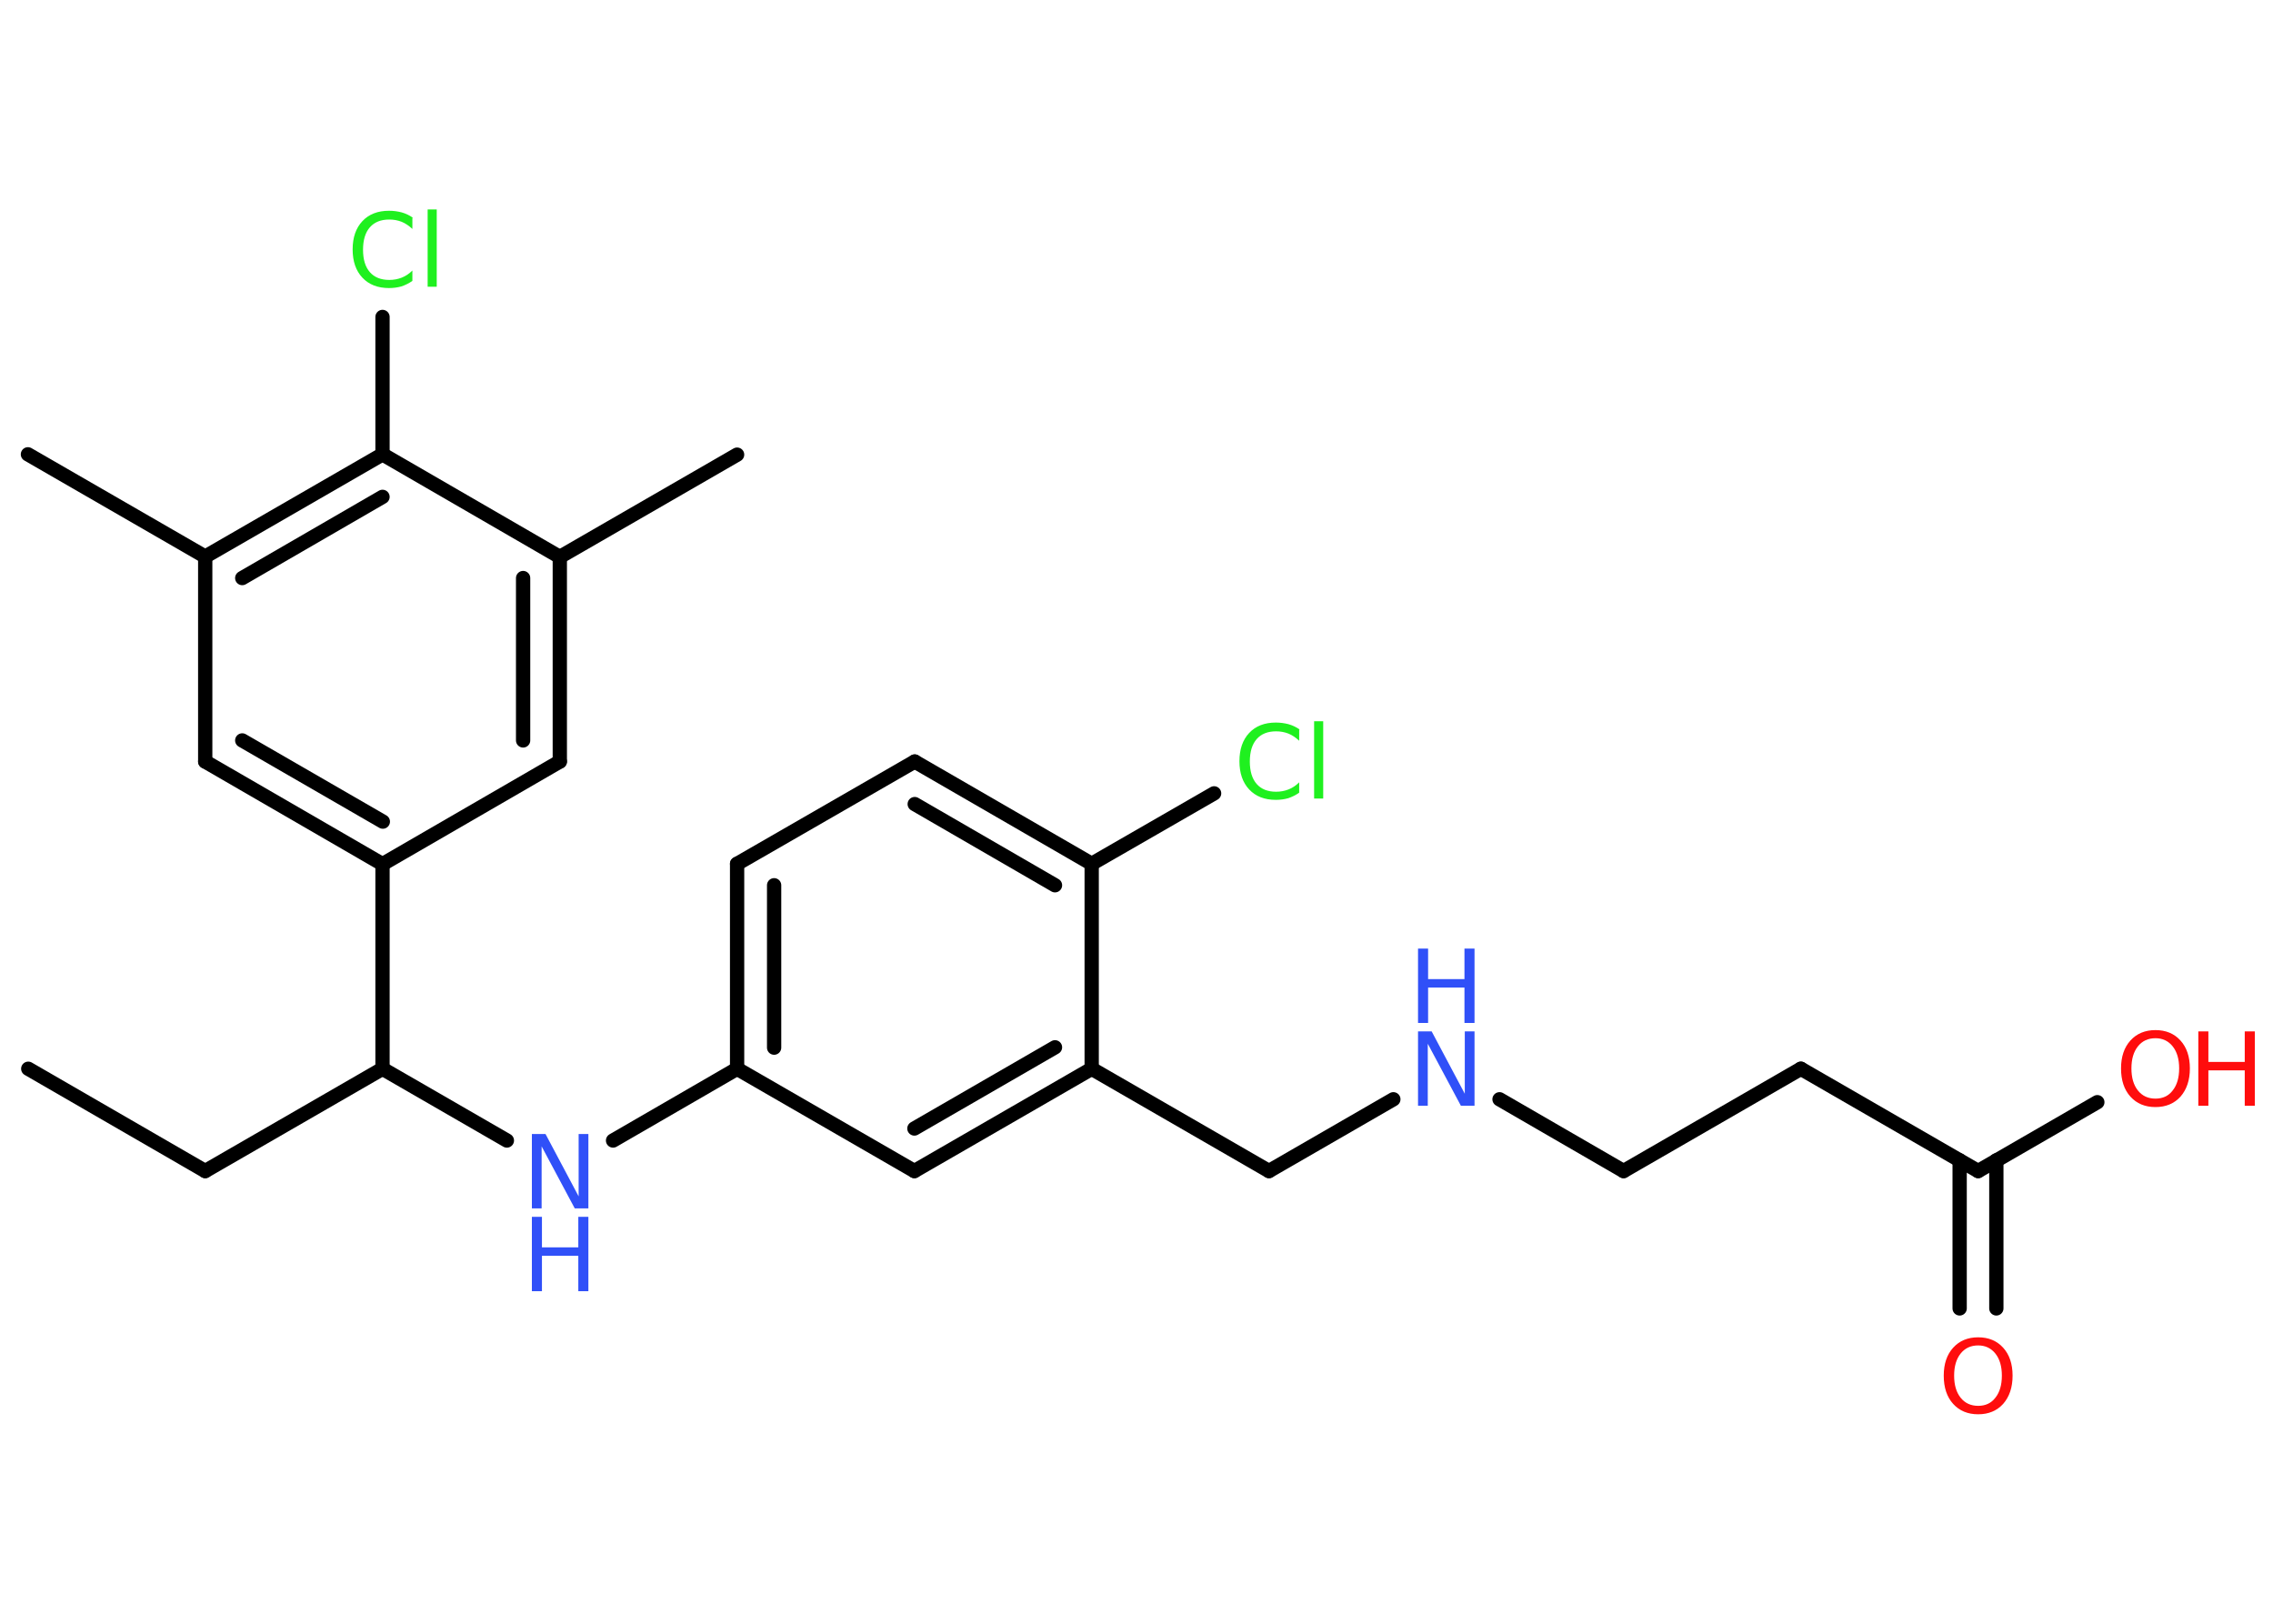 <?xml version='1.0' encoding='UTF-8'?>
<!DOCTYPE svg PUBLIC "-//W3C//DTD SVG 1.1//EN" "http://www.w3.org/Graphics/SVG/1.1/DTD/svg11.dtd">
<svg version='1.2' xmlns='http://www.w3.org/2000/svg' xmlns:xlink='http://www.w3.org/1999/xlink' width='70.0mm' height='50.0mm' viewBox='0 0 70.0 50.0'>
  <desc>Generated by the Chemistry Development Kit (http://github.com/cdk)</desc>
  <g stroke-linecap='round' stroke-linejoin='round' stroke='#000000' stroke-width='.44' fill='#3050F8'>
    <rect x='.0' y='.0' width='70.0' height='50.0' fill='#FFFFFF' stroke='none'/>
    <g id='mol1' class='mol'>
      <line id='mol1bnd1' class='bond' x1='.87' y1='32.91' x2='6.32' y2='36.06'/>
      <line id='mol1bnd2' class='bond' x1='6.32' y1='36.06' x2='11.78' y2='32.91'/>
      <line id='mol1bnd3' class='bond' x1='11.78' y1='32.91' x2='15.61' y2='35.12'/>
      <line id='mol1bnd4' class='bond' x1='18.88' y1='35.12' x2='22.7' y2='32.91'/>
      <g id='mol1bnd5' class='bond'>
        <line x1='22.7' y1='26.6' x2='22.7' y2='32.91'/>
        <line x1='23.84' y1='27.26' x2='23.84' y2='32.26'/>
      </g>
      <line id='mol1bnd6' class='bond' x1='22.7' y1='26.6' x2='28.17' y2='23.45'/>
      <g id='mol1bnd7' class='bond'>
        <line x1='33.62' y1='26.6' x2='28.17' y2='23.45'/>
        <line x1='32.49' y1='27.26' x2='28.17' y2='24.76'/>
      </g>
      <line id='mol1bnd8' class='bond' x1='33.62' y1='26.6' x2='37.39' y2='24.43'/>
      <line id='mol1bnd9' class='bond' x1='33.62' y1='26.6' x2='33.62' y2='32.91'/>
      <line id='mol1bnd10' class='bond' x1='33.62' y1='32.91' x2='39.08' y2='36.06'/>
      <line id='mol1bnd11' class='bond' x1='39.08' y1='36.06' x2='42.91' y2='33.85'/>
      <line id='mol1bnd12' class='bond' x1='46.18' y1='33.85' x2='50.0' y2='36.06'/>
      <line id='mol1bnd13' class='bond' x1='50.0' y1='36.06' x2='55.46' y2='32.91'/>
      <line id='mol1bnd14' class='bond' x1='55.46' y1='32.91' x2='60.92' y2='36.06'/>
      <g id='mol1bnd15' class='bond'>
        <line x1='61.48' y1='35.73' x2='61.48' y2='40.29'/>
        <line x1='60.35' y1='35.73' x2='60.35' y2='40.29'/>
      </g>
      <line id='mol1bnd16' class='bond' x1='60.92' y1='36.06' x2='64.59' y2='33.94'/>
      <g id='mol1bnd17' class='bond'>
        <line x1='28.16' y1='36.06' x2='33.62' y2='32.91'/>
        <line x1='28.16' y1='34.75' x2='32.49' y2='32.25'/>
      </g>
      <line id='mol1bnd18' class='bond' x1='22.7' y1='32.91' x2='28.16' y2='36.06'/>
      <line id='mol1bnd19' class='bond' x1='11.78' y1='32.91' x2='11.78' y2='26.61'/>
      <g id='mol1bnd20' class='bond'>
        <line x1='6.32' y1='23.45' x2='11.78' y2='26.61'/>
        <line x1='7.46' y1='22.8' x2='11.79' y2='25.3'/>
      </g>
      <line id='mol1bnd21' class='bond' x1='6.32' y1='23.45' x2='6.32' y2='17.14'/>
      <line id='mol1bnd22' class='bond' x1='6.32' y1='17.14' x2='.86' y2='13.99'/>
      <g id='mol1bnd23' class='bond'>
        <line x1='11.78' y1='13.99' x2='6.32' y2='17.14'/>
        <line x1='11.78' y1='15.3' x2='7.46' y2='17.8'/>
      </g>
      <line id='mol1bnd24' class='bond' x1='11.78' y1='13.99' x2='11.78' y2='9.76'/>
      <line id='mol1bnd25' class='bond' x1='11.78' y1='13.99' x2='17.24' y2='17.15'/>
      <line id='mol1bnd26' class='bond' x1='17.24' y1='17.15' x2='22.7' y2='14.0'/>
      <g id='mol1bnd27' class='bond'>
        <line x1='17.24' y1='23.45' x2='17.24' y2='17.15'/>
        <line x1='16.11' y1='22.8' x2='16.11' y2='17.8'/>
      </g>
      <line id='mol1bnd28' class='bond' x1='11.78' y1='26.61' x2='17.24' y2='23.45'/>
      <g id='mol1atm4' class='atom'>
        <path d='M16.38 34.92h.42l1.02 1.92v-1.92h.3v2.29h-.42l-1.02 -1.91v1.91h-.3v-2.29z' stroke='none'/>
        <path d='M16.38 37.47h.31v.94h1.12v-.94h.31v2.29h-.31v-1.09h-1.12v1.09h-.31v-2.29z' stroke='none'/>
      </g>
      <path id='mol1atm9' class='atom' d='M40.01 22.48v.33q-.16 -.15 -.33 -.22q-.18 -.07 -.38 -.07q-.39 .0 -.6 .24q-.21 .24 -.21 .69q.0 .45 .21 .69q.21 .24 .6 .24q.2 .0 .38 -.07q.18 -.07 .33 -.22v.32q-.16 .11 -.34 .17q-.18 .05 -.38 .05q-.52 .0 -.82 -.32q-.3 -.32 -.3 -.87q.0 -.55 .3 -.87q.3 -.32 .82 -.32q.2 .0 .39 .05q.18 .05 .34 .16zM40.47 22.21h.28v2.38h-.28v-2.38z' stroke='none' fill='#1FF01F'/>
      <g id='mol1atm12' class='atom'>
        <path d='M43.67 31.76h.42l1.02 1.92v-1.92h.3v2.29h-.42l-1.02 -1.91v1.91h-.3v-2.29z' stroke='none'/>
        <path d='M43.67 29.21h.31v.94h1.12v-.94h.31v2.29h-.31v-1.09h-1.12v1.09h-.31v-2.29z' stroke='none'/>
      </g>
      <path id='mol1atm16' class='atom' d='M60.92 41.43q-.34 .0 -.54 .25q-.2 .25 -.2 .68q.0 .43 .2 .68q.2 .25 .54 .25q.34 .0 .53 -.25q.2 -.25 .2 -.68q.0 -.43 -.2 -.68q-.2 -.25 -.53 -.25zM60.92 41.18q.48 .0 .77 .32q.29 .32 .29 .86q.0 .54 -.29 .87q-.29 .32 -.77 .32q-.48 .0 -.77 -.32q-.29 -.32 -.29 -.87q.0 -.54 .29 -.86q.29 -.32 .77 -.32z' stroke='none' fill='#FF0D0D'/>
      <g id='mol1atm17' class='atom'>
        <path d='M66.38 31.97q-.34 .0 -.54 .25q-.2 .25 -.2 .68q.0 .43 .2 .68q.2 .25 .54 .25q.34 .0 .53 -.25q.2 -.25 .2 -.68q.0 -.43 -.2 -.68q-.2 -.25 -.53 -.25zM66.38 31.72q.48 .0 .77 .32q.29 .32 .29 .86q.0 .54 -.29 .87q-.29 .32 -.77 .32q-.48 .0 -.77 -.32q-.29 -.32 -.29 -.87q.0 -.54 .29 -.86q.29 -.32 .77 -.32z' stroke='none' fill='#FF0D0D'/>
        <path d='M67.7 31.76h.31v.94h1.12v-.94h.31v2.29h-.31v-1.09h-1.12v1.09h-.31v-2.29z' stroke='none' fill='#FF0D0D'/>
      </g>
      <path id='mol1atm24' class='atom' d='M12.7 6.72v.33q-.16 -.15 -.33 -.22q-.18 -.07 -.38 -.07q-.39 .0 -.6 .24q-.21 .24 -.21 .69q.0 .45 .21 .69q.21 .24 .6 .24q.2 .0 .38 -.07q.18 -.07 .33 -.22v.32q-.16 .11 -.34 .17q-.18 .05 -.38 .05q-.52 .0 -.82 -.32q-.3 -.32 -.3 -.87q.0 -.55 .3 -.87q.3 -.32 .82 -.32q.2 .0 .39 .05q.18 .05 .34 .16zM13.17 6.45h.28v2.38h-.28v-2.38z' stroke='none' fill='#1FF01F'/>
    </g>
  </g>
</svg>
